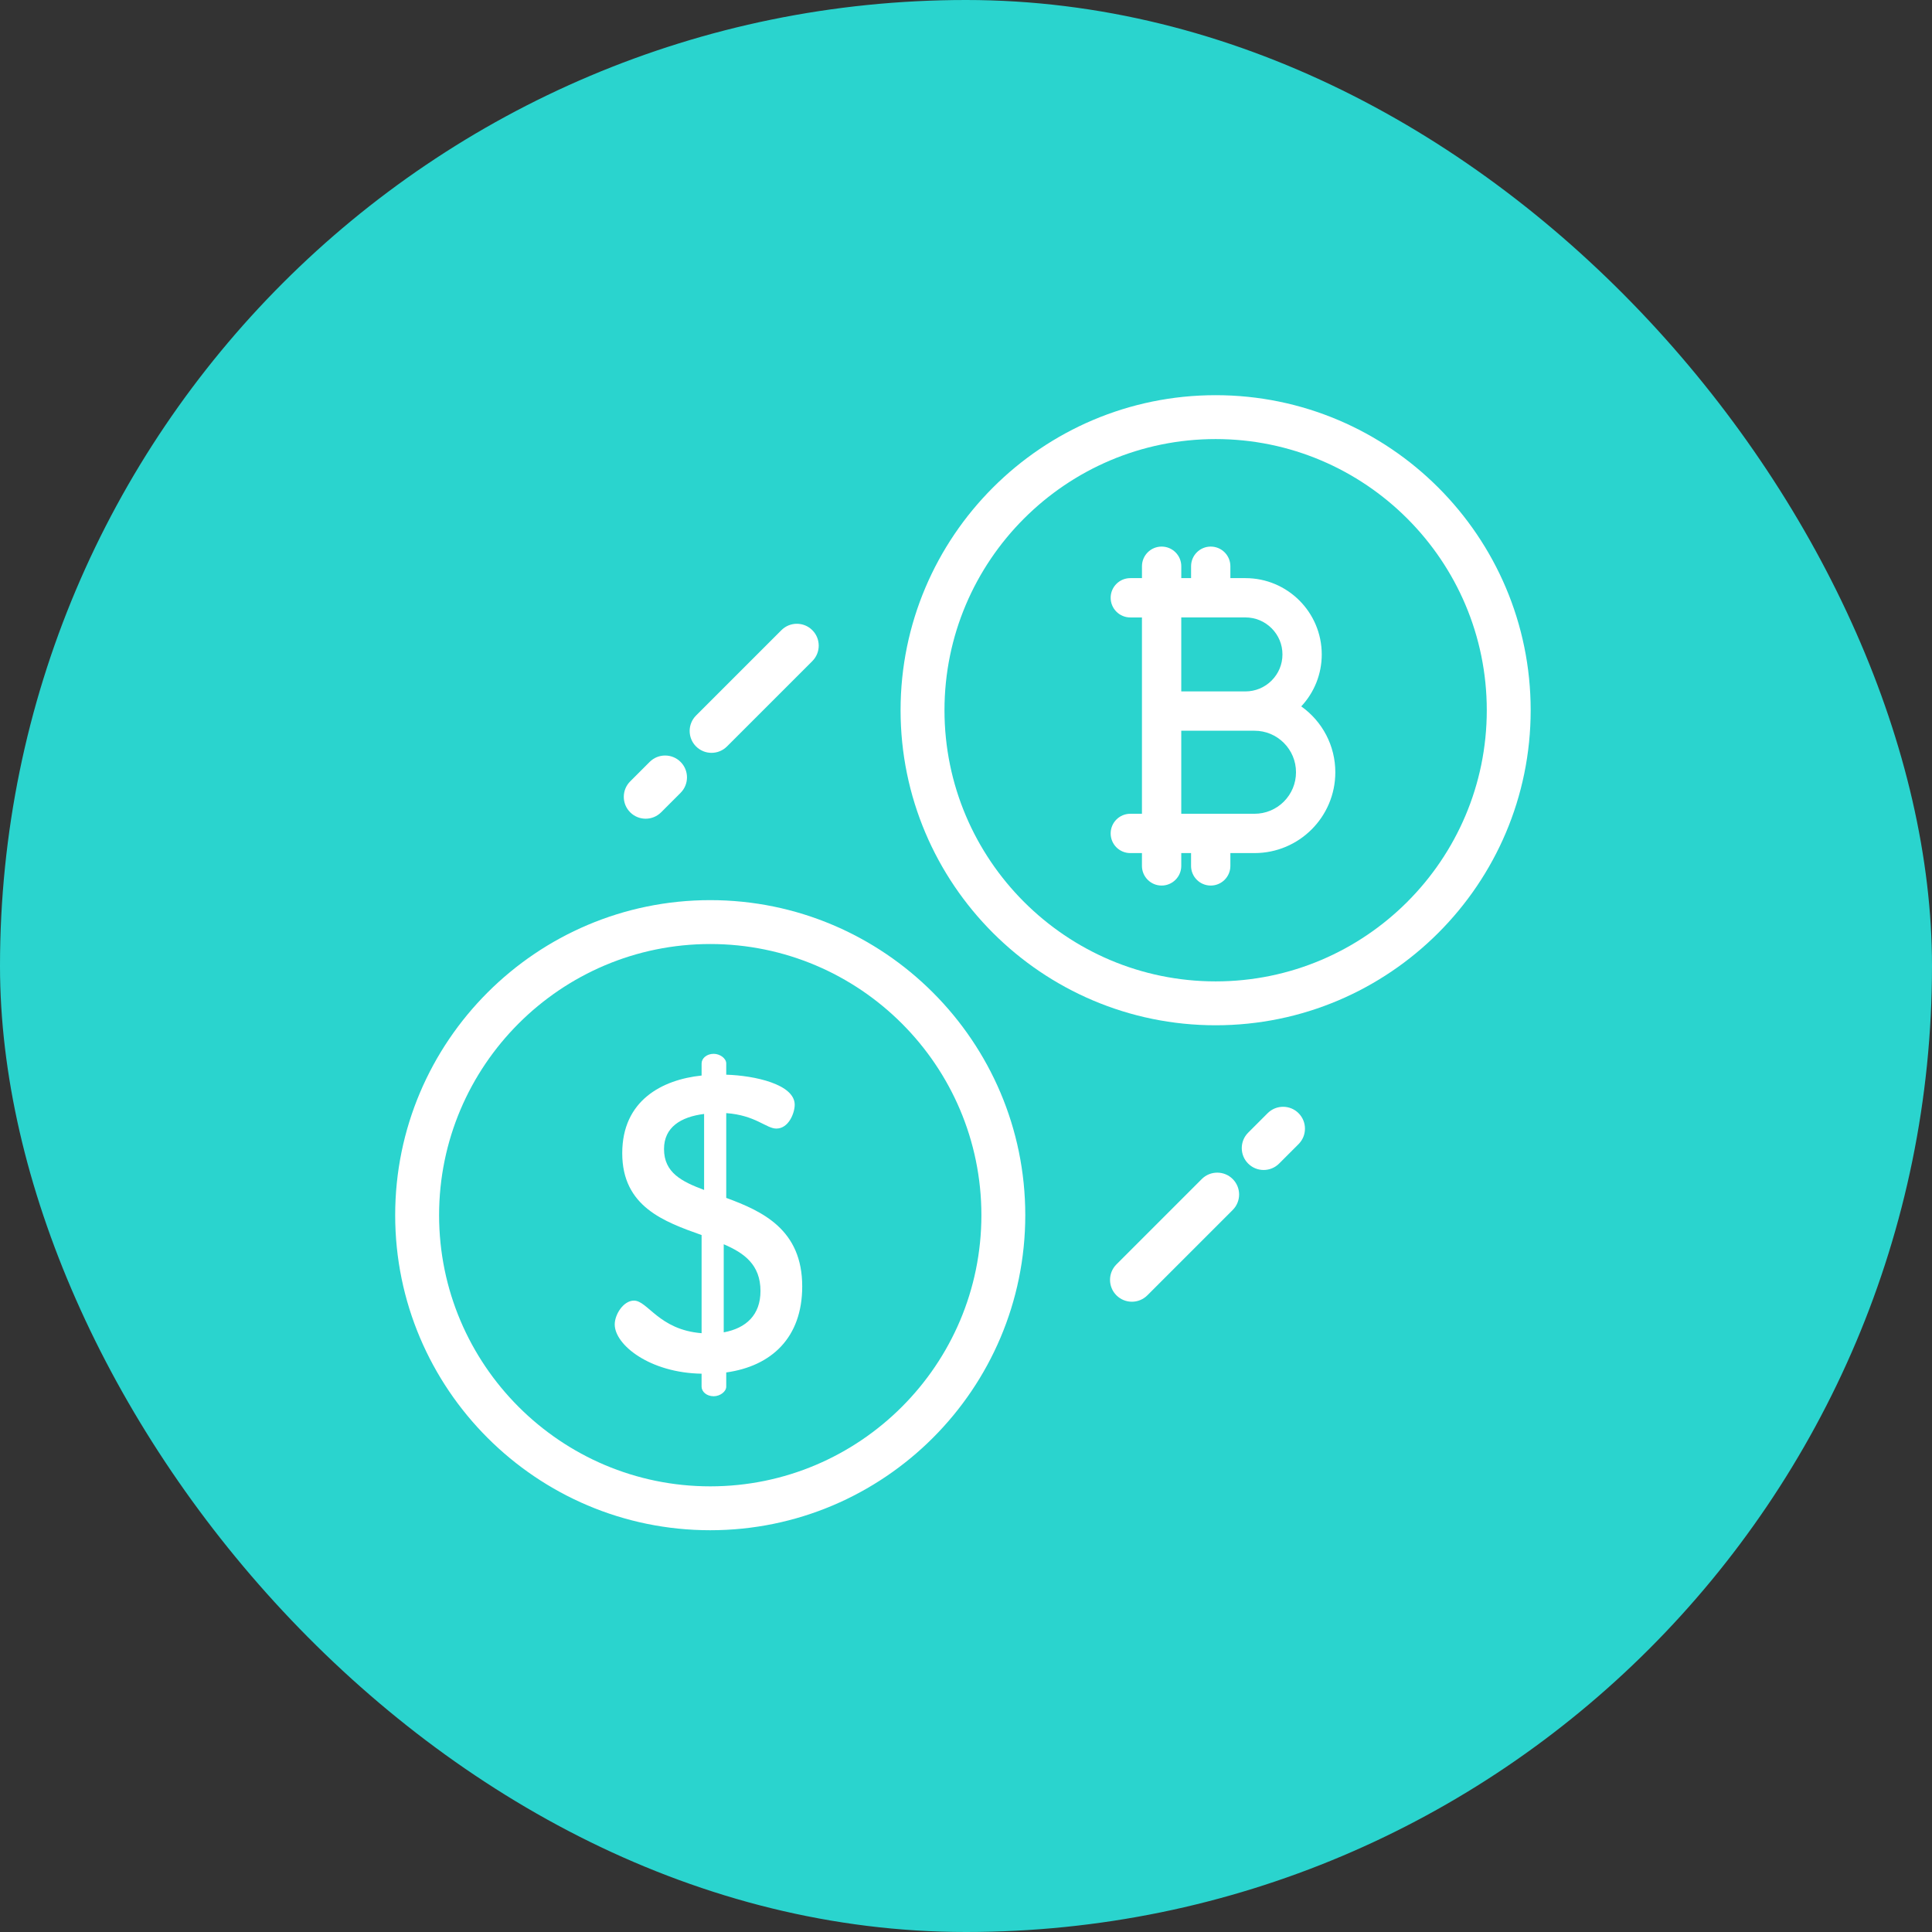 <?xml version="1.0" encoding="UTF-8"?>
<svg width="88px" height="88px" viewBox="0 0 88 88" version="1.1" xmlns="http://www.w3.org/2000/svg" xmlns:xlink="http://www.w3.org/1999/xlink">
    <rect x="0" y="0" width="88" height="88" fill="#333333" stroke="none"/>
    <!-- Generator: Sketch 48.2 (47327) - http://www.bohemiancoding.com/sketch -->
    <title>icon / 16</title>
    <desc>Created with Sketch.</desc>
    <defs></defs>
    <g id="styleguide" stroke="none" stroke-width="1" fill="none" fill-rule="evenodd" transform="translate(-691, -1790)">
        <g id="icon-/-16" transform="translate(691, 1790)">
            <g id="icon-/-back" fill="#2AD4CE">
                <rect id="Rectangle-7-Copy" x="0" y="0" width="88" height="88" rx="44"></rect>
            </g>
            <g id="Group" transform="translate(41, 18)" fill="#FFFFFF" fill-rule="nonzero">
                <g id="coins">
                    <path d="M14.37,28.7 C6.457,28.7 0.02,22.263 0.02,14.35 C0.02,6.437 6.457,2.84217094e-14 14.37,2.84217094e-14 C22.283,2.84217094e-14 28.72,6.437 28.72,14.35 C28.72,22.263 22.283,28.7 14.37,28.7 Z M14.371,26.701 C21.181,26.701 26.721,21.16 26.721,14.35 C26.721,7.54 21.181,1.999 14.371,1.999 C7.56,1.999 2.02,7.54 2.02,14.35 C2.02,21.16 7.56,26.701 14.371,26.701 Z" id="Shape"></path>
                </g>
                <g id="wallet" transform="translate(9, 6.5)">
                    <path d="M10.822,10.675 C10.822,12.709 9.174,14.357 7.14,14.357 L6.042,14.357 L6.042,14.941 C6.042,15.435 5.642,15.836 5.147,15.836 C4.652,15.836 4.251,15.435 4.251,14.941 L4.251,14.357 L3.805,14.357 L3.805,14.941 C3.805,15.435 3.404,15.836 2.909,15.836 C2.415,15.836 2.014,15.435 2.014,14.94 L2.014,14.357 L1.484,14.357 C0.989,14.357 0.589,13.957 0.589,13.462 C0.589,12.967 0.989,12.566 1.484,12.566 L2.014,12.566 L2.014,3.624 L1.484,3.624 C0.989,3.624 0.589,3.223 0.589,2.728 C0.589,2.234 0.989,1.833 1.484,1.833 L2.015,1.833 L2.015,1.291 C2.015,0.797 2.416,0.396 2.91,0.396 C3.405,0.396 3.806,0.797 3.806,1.291 L3.806,1.833 L4.252,1.833 L4.252,1.291 C4.252,0.797 4.653,0.396 5.147,0.396 C5.642,0.396 6.042,0.797 6.042,1.291 L6.042,1.833 L6.728,1.833 C8.647,1.833 10.203,3.389 10.204,5.309 C10.204,6.2 9.865,7.038 9.27,7.675 C10.233,8.359 10.822,9.466 10.822,10.675 Z M3.805,3.623 L3.805,6.993 L6.728,6.993 C7.183,6.992 7.603,6.815 7.92,6.499 C8.236,6.182 8.414,5.763 8.414,5.308 C8.414,4.853 8.236,4.434 7.92,4.117 C7.603,3.801 7.183,3.623 6.728,3.623 L3.805,3.623 Z M9.031,10.675 C9.031,10.165 8.831,9.693 8.478,9.338 C8.123,8.984 7.651,8.784 7.14,8.784 L3.805,8.784 L3.805,12.566 L7.14,12.566 C7.651,12.566 8.123,12.366 8.478,12.012 C8.831,11.657 9.031,11.185 9.031,10.675 Z" id="Shape"></path>
                </g>
            </g>
            <g id="Group-4" transform="translate(28, 28)" fill="#FFFFFF" fill-rule="nonzero">
                <path d="M9.101,2.356 L3.604,2.356 C3.054,2.356 2.608,2.802 2.608,3.352 C2.608,3.902 3.054,4.348 3.604,4.348 L9.101,4.348 C9.651,4.348 10.097,3.902 10.097,3.352 C10.097,2.802 9.651,2.356 9.101,2.356 Z" id="Shape" transform="translate(6.352, 3.352) rotate(-45) translate(-6.352, -3.352) "></path>
                <path d="M2.479,6.856 L1.225,6.856 C0.675,6.856 0.229,7.302 0.229,7.852 C0.229,8.402 0.675,8.848 1.225,8.848 L2.479,8.848 C3.029,8.848 3.475,8.402 3.475,7.852 C3.475,7.302 3.029,6.856 2.479,6.856 Z" id="Shape" transform="translate(1.852, 7.852) rotate(-45) translate(-1.852, -7.852) "></path>
            </g>
            <g id="Group-3" transform="translate(50, 50)" fill="#FFFFFF" fill-rule="nonzero">
                <path d="M8.627,0.856 L7.373,0.856 C6.823,0.856 6.377,1.302 6.377,1.852 C6.377,2.402 6.823,2.848 7.373,2.848 L8.627,2.848 C9.177,2.848 9.623,2.402 9.623,1.852 C9.623,1.302 9.177,0.856 8.627,0.856 Z" id="Shape" transform="translate(8, 1.852) rotate(-45) translate(-8, -1.852) "></path>
                <path d="M6.249,5.356 L0.751,5.356 C0.201,5.356 -0.245,5.802 -0.245,6.352 C-0.245,6.902 0.201,7.348 0.751,7.348 L6.249,7.348 C6.799,7.348 7.245,6.902 7.245,6.352 C7.245,5.802 6.799,5.356 6.249,5.356 Z" id="Shape" transform="translate(3.5, 6.352) rotate(-45) translate(-3.5, -6.352) "></path>
            </g>
            <g id="coins" transform="translate(18, 41)" fill="#FFFFFF" fill-rule="nonzero">
                <path d="M14.35,28.7 C6.437,28.7 0,22.263 0,14.35 C0,6.437 6.437,0 14.35,0 C22.263,0 28.7,6.437 28.7,14.35 C28.7,22.263 22.263,28.7 14.35,28.7 Z M14.351,26.701 C21.161,26.701 26.701,21.16 26.701,14.35 C26.701,7.54 21.161,1.999 14.351,1.999 C7.54,1.999 2,7.54 2,14.35 C2,21.16 7.54,26.701 14.351,26.701 Z" id="Shape"></path>
                <path d="M15.079,13.562 L15.079,9.701 C16.41,9.796 16.905,10.405 17.361,10.405 C17.932,10.405 18.198,9.682 18.198,9.321 C18.198,8.388 16.372,7.989 15.079,7.951 L15.079,7.437 C15.079,7.209 14.794,7 14.508,7 C14.185,7 13.957,7.209 13.957,7.437 L13.957,7.989 C12.149,8.179 10.342,9.13 10.342,11.527 C10.342,13.962 12.245,14.646 13.957,15.255 L13.957,19.725 C12.016,19.573 11.503,18.241 10.875,18.241 C10.399,18.241 10,18.869 10,19.326 C10,20.258 11.598,21.532 13.956,21.57 L13.956,22.16 C13.956,22.388 14.185,22.597 14.508,22.597 C14.793,22.597 15.079,22.388 15.079,22.16 L15.079,21.513 C17.133,21.228 18.54,19.934 18.54,17.595 C18.541,15.008 16.734,14.171 15.079,13.562 Z M14.071,13.201 C13.062,12.82 12.245,12.421 12.245,11.337 C12.245,10.348 13.005,9.872 14.071,9.739 L14.071,13.201 Z M14.965,19.687 L14.965,15.674 C15.897,16.073 16.639,16.606 16.639,17.804 C16.639,18.888 15.992,19.497 14.965,19.687 Z" id="Shape"></path>
            </g>
        </g>
    </g>
</svg>
